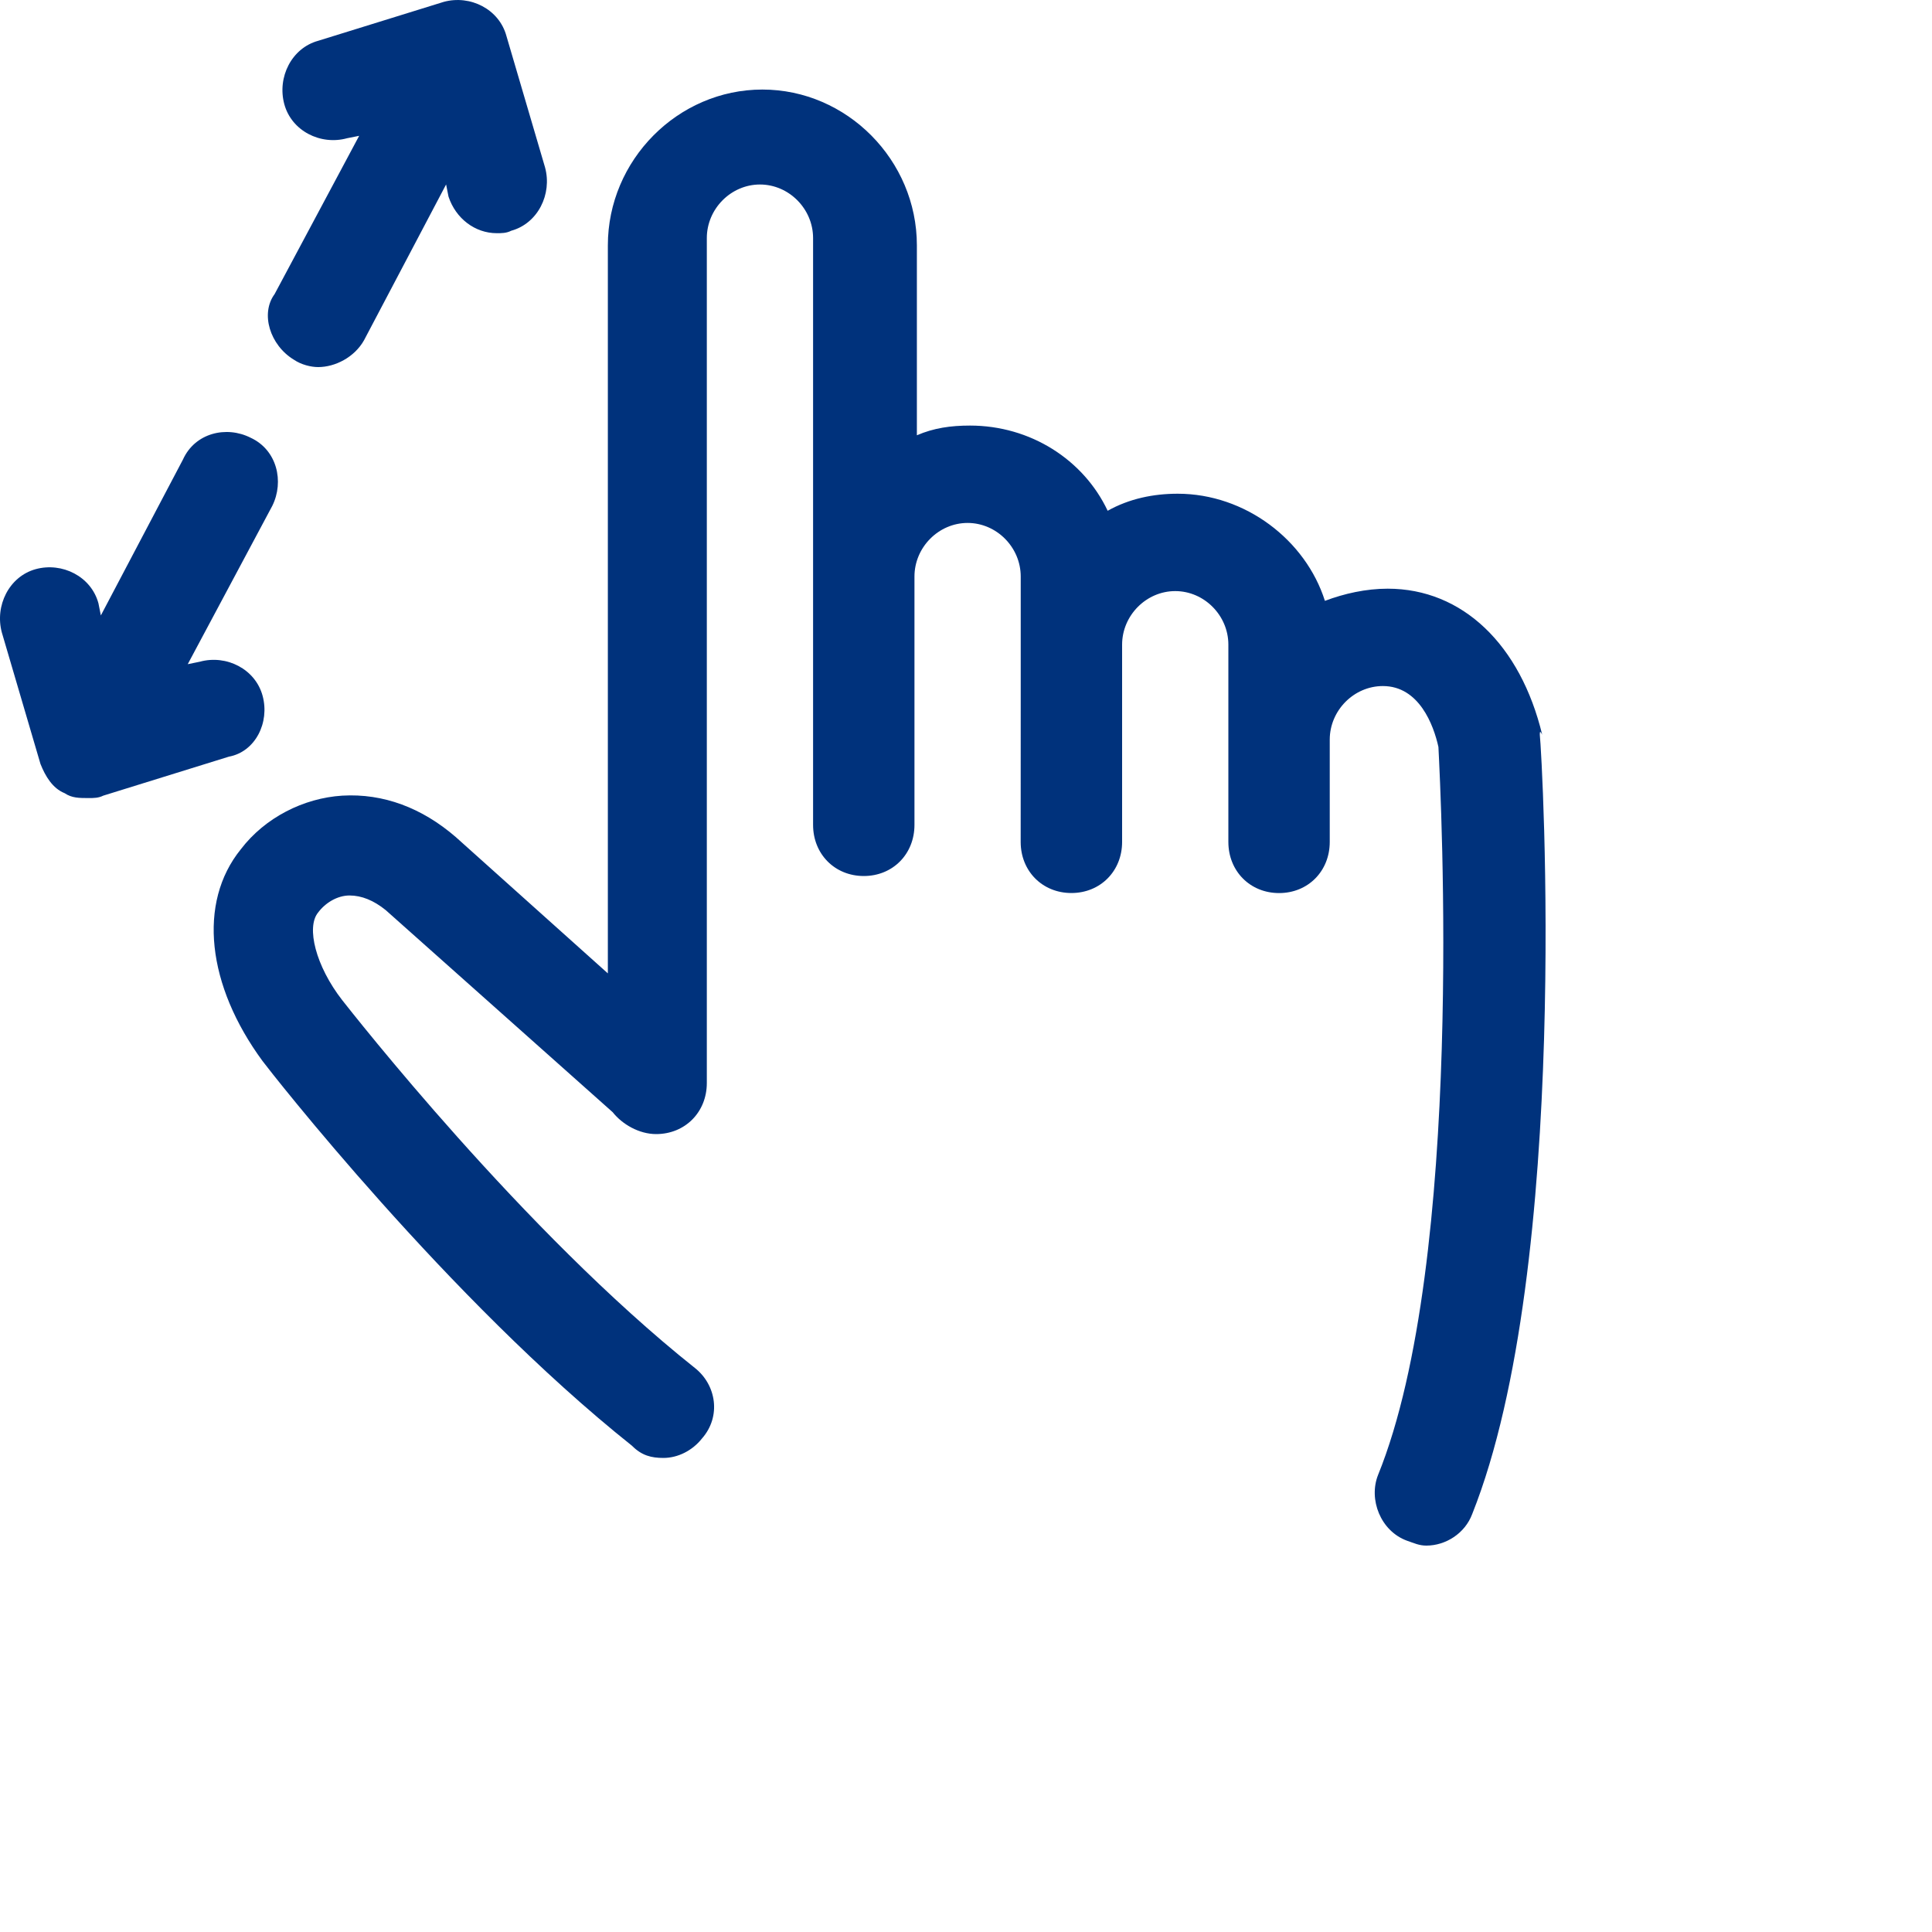<svg width="40" height="40" viewBox="0 0 40 40" fill="none" xmlns="http://www.w3.org/2000/svg">
<path d="M31.88 15.213C31.93 15.666 32.53 26.203 30.481 31.345C30.331 31.748 29.931 32 29.531 32C29.381 32 29.281 31.95 29.131 31.899C28.581 31.698 28.331 31.042 28.531 30.538C30.331 26.102 29.831 16.473 29.781 15.465C29.681 15.011 29.381 14.204 28.631 14.204C28.031 14.204 27.531 14.709 27.531 15.313V17.431C27.531 18.036 27.082 18.49 26.482 18.49C25.882 18.49 25.432 18.036 25.432 17.431V15.313V14.96V14.759V13.347C25.432 12.742 24.932 12.238 24.332 12.238C23.732 12.238 23.232 12.742 23.232 13.347V17.431C23.232 18.035 22.782 18.489 22.182 18.489C21.582 18.489 21.132 18.036 21.132 17.431L21.133 14.456V11.936C21.133 11.331 20.633 10.827 20.033 10.827C19.433 10.827 18.933 11.331 18.933 11.936V17.078C18.933 17.683 18.484 18.137 17.884 18.137C17.284 18.137 16.834 17.683 16.834 17.078V4.929C16.834 4.324 16.334 3.82 15.734 3.82C15.134 3.82 14.634 4.324 14.634 4.929V22.422C14.634 23.026 14.184 23.48 13.584 23.48C13.234 23.48 12.884 23.279 12.685 23.027L7.986 18.843C7.736 18.641 7.486 18.54 7.236 18.54C6.986 18.54 6.736 18.691 6.586 18.893C6.336 19.196 6.536 20.002 7.086 20.708C7.286 20.96 10.835 25.497 14.384 28.32C14.834 28.673 14.934 29.328 14.534 29.782C14.335 30.034 14.034 30.185 13.735 30.185C13.485 30.185 13.285 30.135 13.085 29.933C9.286 26.908 5.586 22.17 5.436 21.968C4.287 20.405 4.087 18.692 4.987 17.582C5.487 16.927 6.286 16.523 7.086 16.473C7.936 16.423 8.736 16.725 9.436 17.33L12.585 20.153V5.08C12.585 3.315 14.034 1.854 15.784 1.854C17.534 1.854 18.983 3.315 18.983 5.08V9.012C19.333 8.861 19.683 8.811 20.083 8.811C21.333 8.811 22.433 9.516 22.933 10.575C23.382 10.323 23.882 10.222 24.382 10.222C25.782 10.222 27.031 11.18 27.431 12.44C27.831 12.289 28.281 12.188 28.731 12.188C30.28 12.188 31.48 13.348 31.93 15.213C31.88 15.112 31.88 15.162 31.88 15.213L31.88 15.213ZM6.087 7.449C6.236 7.55 6.437 7.6 6.587 7.6C6.937 7.6 7.336 7.399 7.536 7.046L9.236 3.819L9.286 4.071C9.436 4.525 9.836 4.828 10.285 4.828C10.386 4.828 10.485 4.828 10.585 4.777C11.135 4.626 11.435 4.021 11.285 3.467L10.485 0.745C10.335 0.19 9.736 -0.112 9.186 0.039L6.586 0.845C6.036 0.997 5.736 1.601 5.886 2.156C6.036 2.711 6.636 3.013 7.186 2.862L7.436 2.812L5.686 6.088C5.387 6.491 5.587 7.147 6.087 7.449ZM5.437 14.406C5.287 13.851 4.687 13.549 4.137 13.7L3.887 13.751L5.637 10.474C5.887 9.97 5.737 9.315 5.187 9.062C4.687 8.81 4.037 8.961 3.787 9.516L2.088 12.742L2.038 12.49C1.888 11.936 1.288 11.633 0.738 11.784C0.188 11.936 -0.111 12.541 0.038 13.095L0.838 15.817C0.938 16.069 1.088 16.322 1.338 16.422C1.488 16.523 1.638 16.523 1.838 16.523C1.938 16.523 2.038 16.523 2.138 16.473L4.738 15.666C5.287 15.565 5.587 14.96 5.437 14.406Z" fill="#00327c"/>
</svg>
